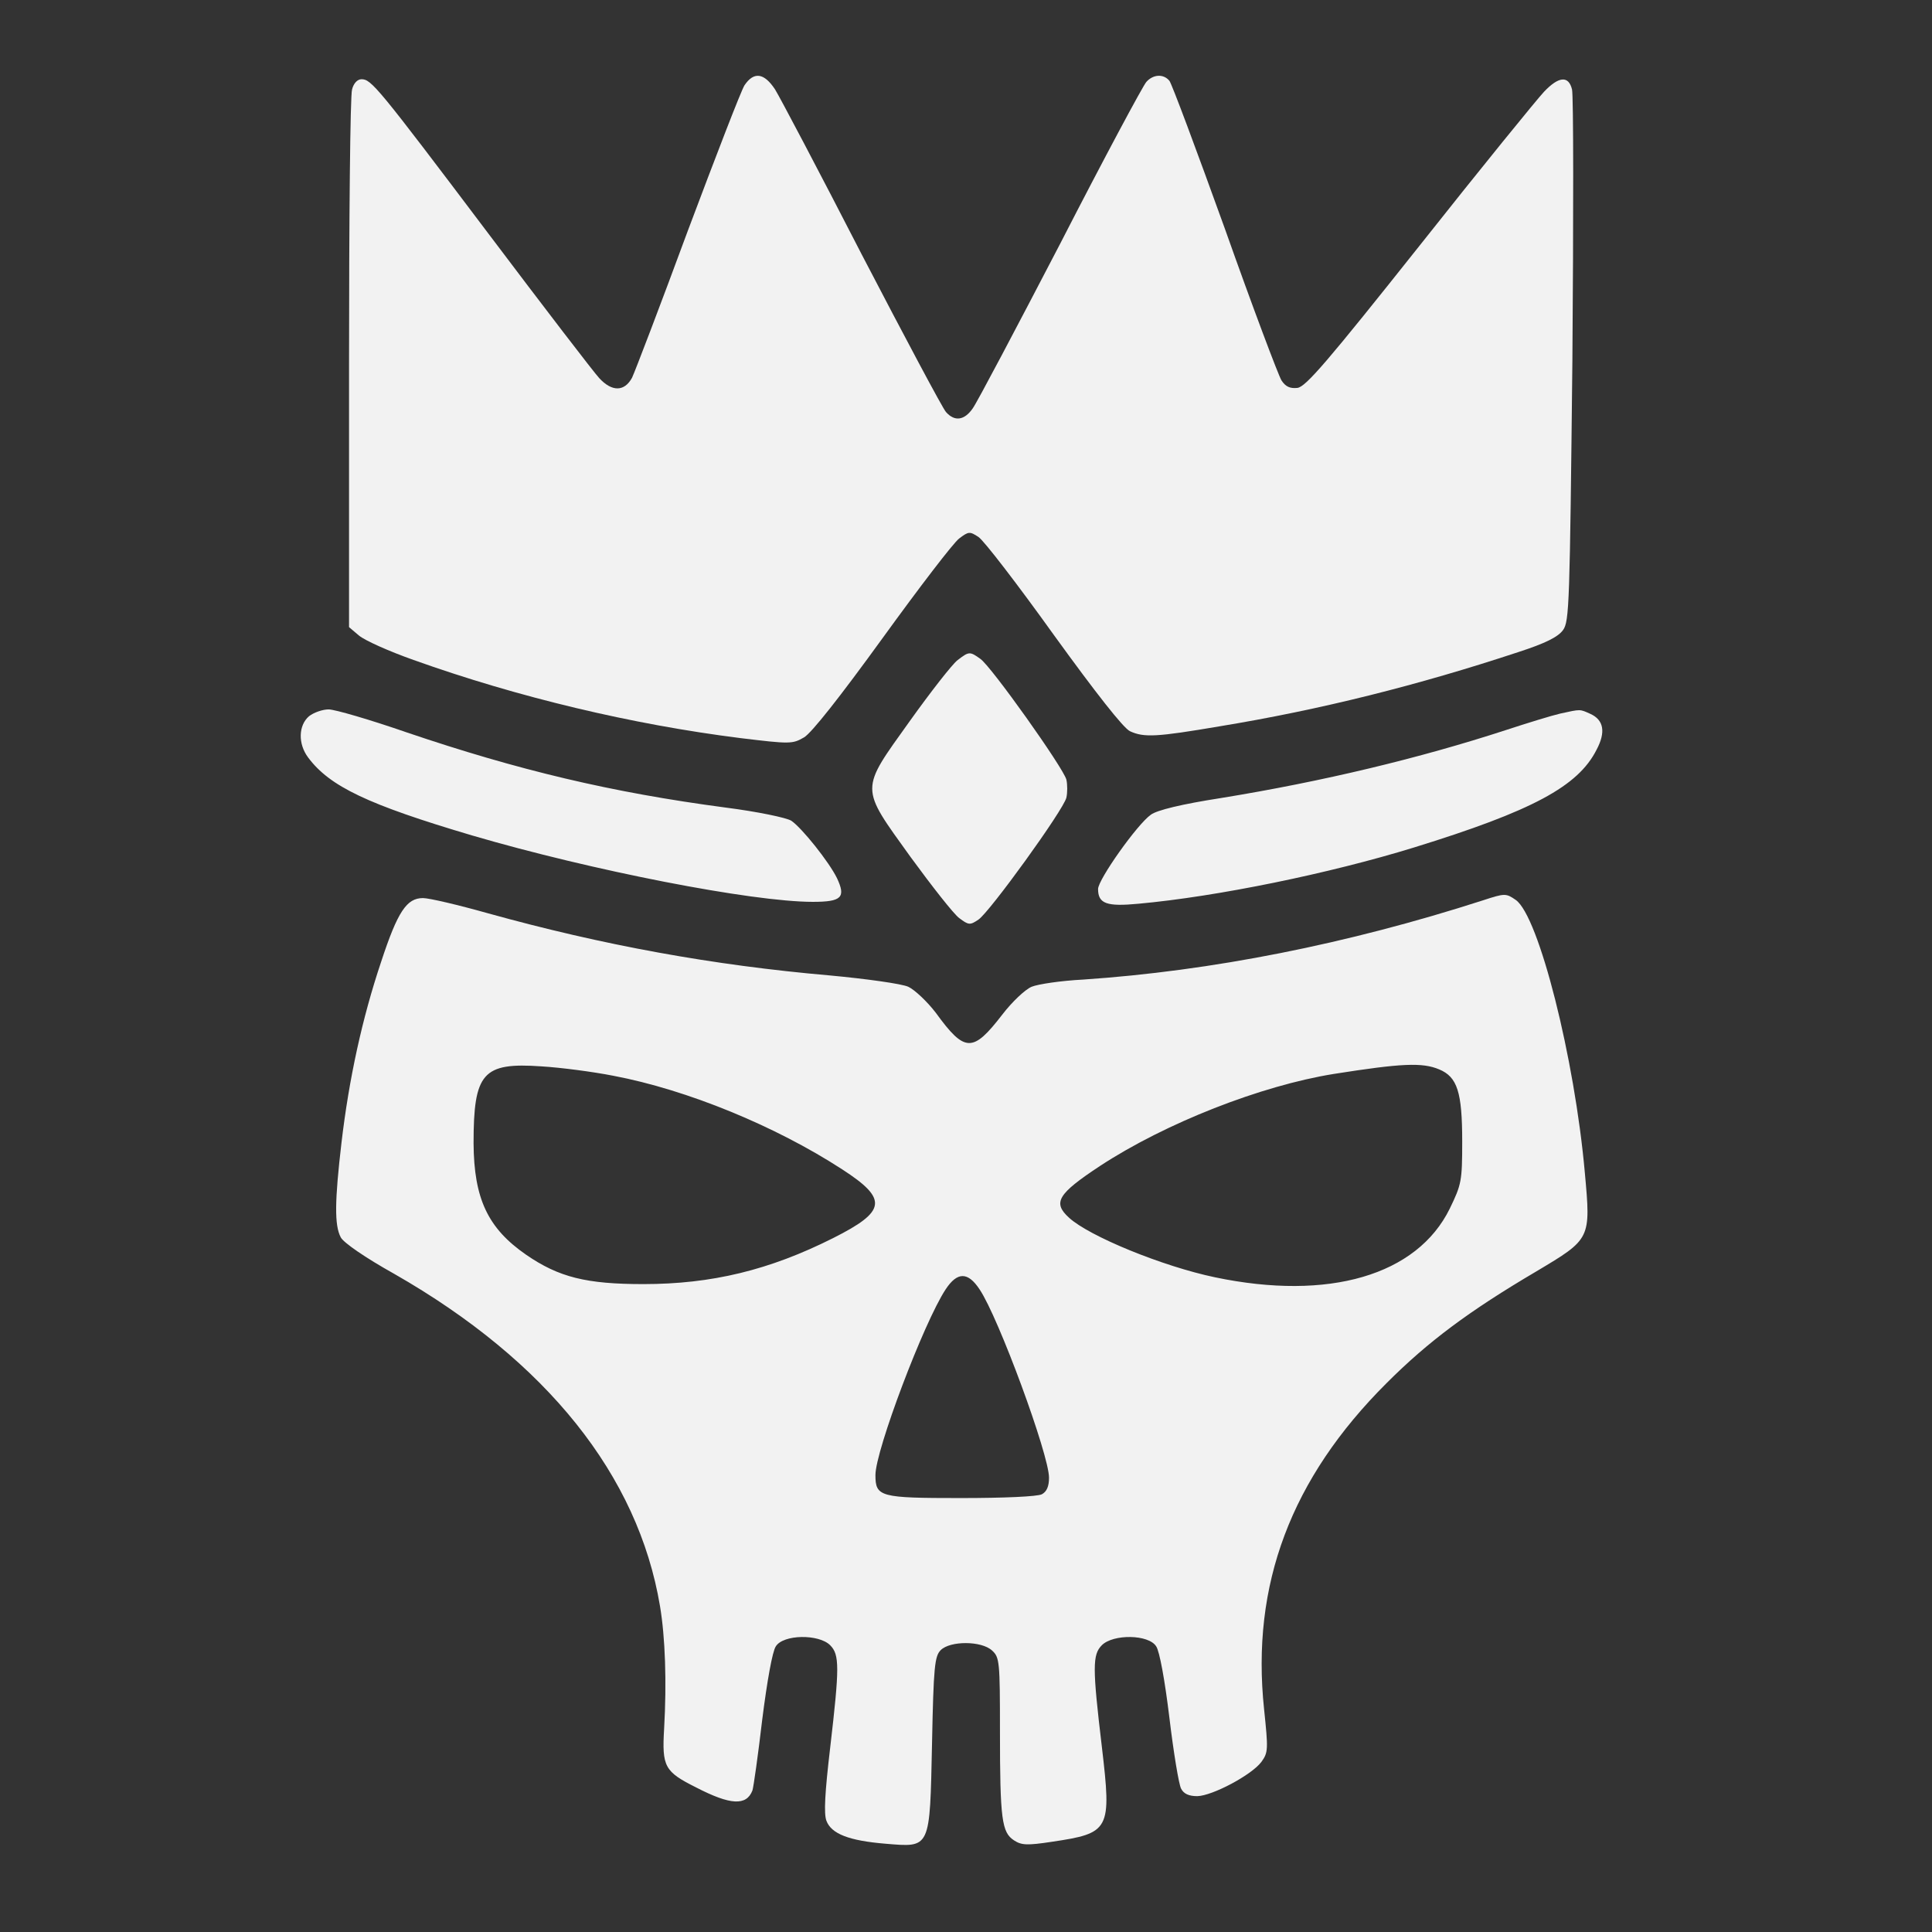 <svg version="1.0" xmlns="http://www.w3.org/2000/svg" width="682.667" height="682.667" viewBox="0 0 512 512"><rect x="0" y="0" width="512" height="512" fill="#333333" stroke="none"/><g fill="#f2f2f2"><path d="M197.3 22.6c-.9 1.4-7.6 18.8-15 38.5-7.3 19.8-14 37.3-14.8 39-2 3.7-5.3 3.8-8.7.1-1.4-1.5-14.6-18.7-29.3-38.2C100 22.9 98.4 21 95.8 21c-1.1 0-2.1 1.1-2.5 2.7-.5 1.6-.8 34.2-.8 72.6v69.9l2.6 2.2c1.5 1.3 8 4.2 14.5 6.5 27.7 9.9 58 17.1 86.6 20.7 13.2 1.6 13.8 1.6 16.9-.2 2-1.2 9.5-10.7 20.8-26.3 9.7-13.4 18.8-25.3 20.3-26.4 2.5-1.9 2.8-1.9 5.1-.4 1.4.9 10.4 12.6 20 26 11 15.2 18.5 24.8 20.2 25.5 3.7 1.7 7.1 1.5 23.6-1.3 26.8-4.4 52.7-10.9 79.3-19.7 7.1-2.3 10.5-4 11.8-5.8 1.7-2.3 1.8-6.8 2.5-71.5.3-38 .3-70.3-.1-71.8-.9-3.7-3.5-3.5-7.4.6-1.8 1.9-16.7 20.2-33 40.8-24.4 30.7-30.2 37.5-32.4 37.7-1.9.2-3.1-.3-4.2-2-.8-1.3-7.6-19.3-15-40.2-7.5-20.8-14.1-38.5-14.7-39.2-1.6-1.9-4.3-1.7-6.1.3-.9 1-11.2 20.2-22.8 42.8-11.7 22.5-22.1 42.2-23.2 43.7-2.2 3.2-4.8 3.6-7.1 1-.9-1-10.9-19.8-22.3-41.7-11.3-22-21.7-41.7-23-43.8-2.9-4.4-5.6-4.8-8.1-1.1z"/><path d="M253.7 175c-1.4 1.1-7.1 8.4-12.6 16.1-13.3 18.6-13.3 17.2.2 36 5.7 7.8 11.5 15.2 12.9 16.2 2.5 1.9 2.9 1.9 5.1.4 2.9-1.9 22.5-29 23.3-32.3.3-1.3.3-3.5 0-4.8-.8-3.1-19.9-30-22.8-32-2.8-2-3-2-6.1.4zM81.9 189.8c-2.8 2.4-3 7.3-.2 11 5.7 7.6 15.7 12.4 43.4 20.6 31.7 9.3 74.2 17.6 90.3 17.6 7.7 0 8.8-1.2 6.4-6.3-2.1-4.3-9.3-13.3-12.1-15.2-1.3-.8-8.9-2.4-17.5-3.5-30.2-4-54.9-9.9-84.4-19.9-9.8-3.4-19.1-6.1-20.7-6.1-1.6 0-3.9.8-5.2 1.8zm331.6-.7c-2.2.5-8.7 2.5-14.5 4.4-22.7 7.4-48.4 13.6-75.5 18-10.3 1.6-16.9 3.2-18.5 4.4-3.6 2.5-14 17.2-14 19.7 0 3.9 2.3 4.7 10.7 3.9 20.9-1.9 50.6-8 73-14.9 31.4-9.7 43.5-16.2 48.4-25.9 2.5-4.7 1.9-7.9-1.6-9.5-2.9-1.3-2.5-1.3-8-.1z"/><path d="M393 238.6c-36 11.6-71.9 18.7-106 21-5.8.3-11.9 1.2-13.6 1.9-1.7.7-5.2 4-7.8 7.4-7.8 10.1-9.9 10.1-17.6-.5-2.3-3-5.6-6.1-7.3-6.9-1.8-.8-11.1-2.1-20.8-3-31-2.7-60.1-8-90.7-16.5-7.8-2.2-15.5-4-17.1-4-4.3 0-6.7 3.5-11.1 16.9-5 14.9-8.5 30.9-10.5 47.9-1.8 15.4-1.9 21.9-.2 25.1.7 1.4 6.5 5.4 14.2 9.7 40.4 23.1 64.6 53.4 70.4 88 1.4 8.3 1.8 20.2 1.1 32.5-.6 10.1.1 11.4 8.5 15.6 9.1 4.7 13.3 4.9 14.9.8.3-.9 1.5-9.4 2.6-18.8 1.3-10.3 2.7-18.1 3.6-19.4 2-3.2 11.4-3.3 14.4-.3 2.5 2.5 2.5 5.8 0 27.2-1.4 11.9-1.7 17.4-1 19.3 1.3 3.5 6 5.3 15.6 6.1 12.1 1 11.8 1.6 12.4-26.7.4-20.2.7-23 2.3-24.6 2.5-2.5 10.8-2.5 13.6.1 2 1.8 2.1 2.9 2.1 21.5 0 23.3.5 26.7 3.7 28.8 2 1.3 3.4 1.4 10 .4 15.5-2.3 15.9-3.1 13.3-25.2-2.5-21-2.5-24.4 0-26.9 3-3 12.4-2.9 14.4.3.9 1.3 2.3 9 3.5 18.9 1.1 9.2 2.5 17.7 3.1 18.8.7 1.4 2.1 2 4.3 2 4-.1 14.4-5.6 17-9.1 1.8-2.5 1.8-3.3.7-13.9-3.5-33 7.1-61.2 32.5-86.5 10.9-10.9 21.7-19 39.7-29.6 14.4-8.6 14.4-8.5 12.8-26.1-2.7-30.4-12.2-68-18.3-72.3-2.6-1.8-2.9-1.8-8.7.1zm-230.4 46.5c19.5 3.7 42.9 13.3 60.6 24.8 12.2 7.9 11.7 11.1-2.4 18.2-16.9 8.5-32.2 12.2-50.3 12.2-15.1 0-22.4-1.8-31.1-7.8-10.1-7-13.8-14.8-13.9-29.5 0-18.7 2.4-21.5 18-20.4 5 .3 13.5 1.4 19.1 2.5zm218.8-1.7c4.8 2 6.1 6 6.1 19.1 0 10.5-.2 11.4-3.3 17.8-8.7 17.7-32.1 24.5-62.2 18.2-13.9-2.9-33.4-10.9-38.7-15.8-4.4-4-3-6.3 8.2-13.7 17.4-11.4 42.7-21.3 62-24.4 17.8-2.8 23.4-3.1 27.9-1.2zm-121.8 58.3c5 7.4 18.4 43.8 18.4 49.9 0 2.3-.6 3.7-1.9 4.4-1.2.6-9.9 1-21.5 1-21.4 0-22.6-.3-22.6-6.1 0-6.5 12.8-40.4 18.6-49.2 3.1-4.7 5.9-4.7 9 0z"/></g></svg>